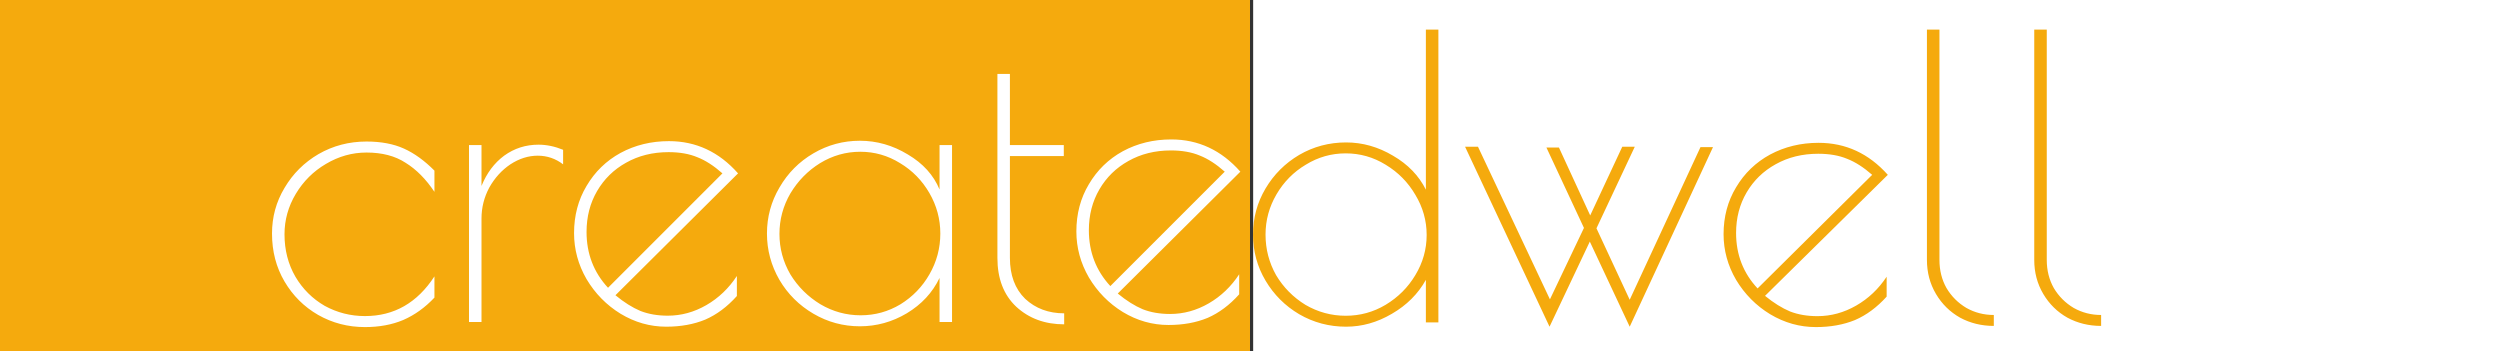 <?xml version="1.0" encoding="UTF-8"?>
<svg width="790px" height="111px" viewBox="0 0 790 111" version="1.1" xmlns="http://www.w3.org/2000/svg" xmlns:xlink="http://www.w3.org/1999/xlink">
    <rect x="0" y="0" width="790" height="111" fill="#333333" stroke="none"/>
    <!-- Generator: Sketch 63.1 (92452) - https://sketch.com -->
    <title>Logo</title>
    <desc>Created with Sketch.</desc>
    <g id="Logo" stroke="none" stroke-width="1" fill="none" fill-rule="evenodd">
        <rect id="Rectangle" fill="#F5AA0D" x="0" y="-219" width="395" height="591"></rect>
        <g id="Group-2" transform="translate(36, 0)">
            <g id="logo">
                <rect id="Rectangle" fill="#F5AA0D" x="0" y="0" width="359" height="112"></rect>
                <rect id="Rectangle" fill="#FFFFFF" x="360" y="0" width="394" height="112"></rect>
                <g id="Group" transform="translate(49, 9)" fill-rule="nonzero">
                    <path d="M30.321,94.358 C24.974,94.358 20.038,93.074 15.514,90.507 C11.072,87.94 7.535,84.42 4.903,79.948 C2.271,75.476 0.954,70.424 0.954,64.793 C0.954,59.575 2.271,54.772 4.903,50.383 C7.535,45.911 11.113,42.349 15.638,39.699 C20.244,37.049 25.303,35.724 30.814,35.724 C35.421,35.724 39.369,36.47 42.659,37.96 C45.95,39.451 49.158,41.77 52.283,44.917 L52.283,51.625 C49.569,47.567 46.525,44.503 43.153,42.432 C39.863,40.279 35.75,39.202 30.814,39.202 C26.29,39.202 22.013,40.403 17.982,42.805 C14.033,45.124 10.867,48.271 8.481,52.246 C6.096,56.221 4.903,60.486 4.903,65.041 C4.903,70.01 6.054,74.482 8.358,78.457 C10.661,82.349 13.746,85.414 17.612,87.65 C21.56,89.803 25.796,90.879 30.321,90.879 C39.533,90.879 46.854,86.697 52.283,78.333 L52.283,85.041 C49.322,88.188 46.032,90.548 42.413,92.122 C38.875,93.612 34.845,94.358 30.321,94.358 Z M63.205,36.842 L67.154,36.842 L67.154,49.761 C68.799,45.703 71.184,42.515 74.31,40.196 C77.518,37.877 81.137,36.718 85.168,36.718 C87.718,36.718 90.309,37.256 92.941,38.333 L92.941,42.929 C90.556,41.107 87.882,40.196 84.921,40.196 C81.96,40.196 79.081,41.107 76.284,42.929 C73.57,44.751 71.349,47.194 69.621,50.258 C67.976,53.323 67.154,56.594 67.154,60.072 L67.154,92.743 L63.205,92.743 L63.205,36.842 Z M126.014,90.755 C130.291,90.755 134.363,89.637 138.229,87.401 C142.095,85.165 145.303,82.101 147.853,78.209 L147.853,84.544 C144.81,87.94 141.478,90.424 137.859,91.997 C134.24,93.488 130.127,94.234 125.52,94.234 C120.42,94.234 115.608,92.867 111.084,90.134 C106.642,87.401 103.064,83.757 100.349,79.202 C97.717,74.648 96.401,69.803 96.401,64.668 C96.401,59.12 97.717,54.151 100.349,49.761 C102.982,45.289 106.56,41.811 111.084,39.327 C115.691,36.842 120.791,35.6 126.384,35.6 C134.939,35.6 142.219,38.995 148.224,45.786 L109.48,84.296 C112.195,86.532 114.827,88.188 117.377,89.265 C119.927,90.258 122.806,90.755 126.014,90.755 Z M100.349,64.296 C100.349,71.169 102.612,77.049 107.136,81.935 L143.288,45.786 C140.574,43.385 137.941,41.687 135.391,40.693 C132.841,39.617 129.798,39.078 126.261,39.078 C121.243,39.078 116.76,40.196 112.812,42.432 C108.945,44.585 105.902,47.567 103.681,51.376 C101.46,55.186 100.349,59.492 100.349,64.296 Z M284.745,90.217 C289.022,90.217 293.094,89.099 296.96,86.863 C300.826,84.627 304.034,81.563 306.584,77.67 L306.584,84.006 C303.541,87.401 300.209,89.886 296.59,91.459 C292.971,92.95 288.858,93.695 284.251,93.695 C279.151,93.695 274.339,92.329 269.815,89.596 C265.373,86.863 261.795,83.219 259.08,78.664 C256.448,74.109 255.132,69.265 255.132,64.13 C255.132,58.581 256.448,53.612 259.08,49.223 C261.712,44.751 265.291,41.273 269.815,38.788 C274.421,36.304 279.521,35.062 285.115,35.062 C293.67,35.062 300.95,38.457 306.954,45.248 L268.211,83.757 C270.925,85.993 273.558,87.65 276.108,88.726 C278.658,89.72 281.537,90.217 284.745,90.217 Z M259.08,63.757 C259.08,70.631 261.342,76.511 265.867,81.397 L302.019,45.248 C299.304,42.846 296.672,41.149 294.122,40.155 C291.572,39.078 288.529,38.54 284.992,38.54 C279.974,38.54 275.491,39.658 271.542,41.894 C267.676,44.047 264.633,47.029 262.412,50.838 C260.191,54.648 259.08,58.954 259.08,63.757 Z M186.724,94.109 C181.459,94.109 176.565,92.784 172.041,90.134 C167.516,87.484 163.938,83.923 161.306,79.451 C158.674,74.896 157.358,70.01 157.358,64.793 C157.358,59.575 158.674,54.73 161.306,50.258 C163.938,45.703 167.516,42.101 172.041,39.451 C176.565,36.801 181.459,35.476 186.724,35.476 C192.07,35.476 197.129,36.925 201.9,39.824 C206.671,42.639 210.003,46.325 211.895,50.879 L211.895,36.842 L215.843,36.842 L215.843,92.743 L211.895,92.743 L211.895,78.83 C209.674,83.467 206.219,87.194 201.53,90.01 C196.924,92.743 191.988,94.109 186.724,94.109 Z M186.97,90.631 C191.495,90.631 195.69,89.472 199.556,87.153 C203.422,84.751 206.466,81.604 208.687,77.712 C210.99,73.737 212.141,69.43 212.141,64.793 C212.141,60.238 210.99,55.973 208.687,51.997 C206.383,48.022 203.299,44.875 199.433,42.556 C195.566,40.155 191.371,38.954 186.847,38.954 C182.323,38.954 178.087,40.155 174.138,42.556 C170.272,44.958 167.146,48.147 164.761,52.122 C162.458,56.097 161.306,60.362 161.306,64.917 C161.306,69.472 162.458,73.737 164.761,77.712 C167.146,81.604 170.313,84.751 174.262,87.153 C178.21,89.472 182.446,90.631 186.97,90.631 Z M251.281,93.488 C245.194,93.488 240.135,91.625 236.105,87.898 C232.156,84.171 230.182,79.037 230.182,72.494 L230.182,14.358 L234.131,14.358 L234.131,36.842 L251.158,36.842 L251.158,40.32 L234.131,40.32 L234.131,72.494 C234.131,77.96 235.735,82.267 238.943,85.414 C242.233,88.478 246.346,90.01 251.281,90.01 L251.281,93.488 Z" id="Create" fill="#FFFFFF"></path>
                    <path d="M340.366,94.234 C335.011,94.234 330.068,92.919 325.537,90.287 C321.088,87.655 317.545,84.119 314.909,79.678 C312.273,75.237 310.954,70.385 310.954,65.122 C310.954,59.858 312.273,55.006 314.909,50.565 C317.545,46.124 321.088,42.588 325.537,39.956 C330.068,37.324 335.011,36.009 340.366,36.009 C345.556,36.009 350.499,37.407 355.195,40.203 C359.891,42.917 363.351,46.494 365.576,50.935 L365.576,0.358 L369.53,0.358 L369.53,92.877 L365.576,92.877 L365.576,79.431 C363.104,83.872 359.52,87.45 354.824,90.163 C350.211,92.877 345.391,94.234 340.366,94.234 Z M340.242,90.78 C344.773,90.78 348.975,89.629 352.847,87.326 C356.802,84.941 359.932,81.816 362.239,77.951 C364.628,74.003 365.823,69.768 365.823,65.245 C365.823,60.722 364.628,56.486 362.239,52.539 C359.932,48.591 356.802,45.425 352.847,43.04 C348.975,40.655 344.773,39.463 340.242,39.463 C335.711,39.463 331.509,40.655 327.637,43.04 C323.765,45.343 320.676,48.468 318.369,52.415 C316.062,56.363 314.909,60.598 314.909,65.122 C314.909,69.727 316.021,74.003 318.246,77.951 C320.552,81.816 323.642,84.941 327.514,87.326 C331.468,89.629 335.711,90.78 340.242,90.78 Z M429.987,94.234 L417.382,67.342 L404.653,94.234 L377.961,37.366 L382.039,37.366 L404.777,85.599 L415.528,63.024 L403.665,37.612 L407.619,37.612 L417.505,59.077 L427.639,37.366 L431.593,37.366 L419.483,63.148 L429.987,85.723 L452.354,37.489 L456.309,37.489 L429.987,94.234 Z M489.306,90.904 C493.59,90.904 497.668,89.793 501.541,87.573 C505.413,85.352 508.626,82.31 511.18,78.444 L511.18,84.736 C508.131,88.108 504.795,90.575 501.17,92.137 C497.545,93.618 493.426,94.358 488.812,94.358 C483.704,94.358 478.885,93.001 474.354,90.287 C469.905,87.573 466.321,83.954 463.602,79.431 C460.966,74.908 459.648,70.097 459.648,64.998 C459.648,59.488 460.966,54.554 463.602,50.195 C466.239,45.754 469.822,42.3 474.354,39.833 C478.967,37.366 484.075,36.132 489.677,36.132 C498.245,36.132 505.536,39.504 511.55,46.247 L472.747,84.489 C475.466,86.709 478.102,88.354 480.656,89.423 C483.21,90.41 486.093,90.904 489.306,90.904 Z M463.602,64.628 C463.602,71.454 465.868,77.293 470.399,82.145 L506.607,46.247 C503.889,43.863 501.252,42.177 498.698,41.19 C496.144,40.121 493.096,39.586 489.554,39.586 C484.528,39.586 480.038,40.696 476.084,42.917 C472.212,45.055 469.163,48.016 466.939,51.799 C464.714,55.582 463.602,59.858 463.602,64.628 Z M545.043,93.988 C541.171,93.988 537.628,93.124 534.415,91.397 C531.202,89.588 528.649,87.08 526.754,83.872 C524.859,80.665 523.911,77.087 523.911,73.14 L523.911,0.358 L527.866,0.358 L527.866,73.14 C527.866,76.429 528.607,79.39 530.09,82.022 C531.656,84.653 533.756,86.751 536.393,88.313 C539.029,89.793 541.912,90.534 545.043,90.534 L545.043,93.988 Z M578.954,93.988 C575.082,93.988 571.54,93.124 568.327,91.397 C565.114,89.588 562.56,87.08 560.665,83.872 C558.77,80.665 557.823,77.087 557.823,73.14 L557.823,0.358 L561.777,0.358 L561.777,73.14 C561.777,76.429 562.519,79.39 564.002,82.022 C565.567,84.653 567.668,86.751 570.304,88.313 C572.94,89.793 575.824,90.534 578.954,90.534 L578.954,93.988 Z" id="Dwell" fill="#F5AA0D"></path>
                </g>
            </g>
        </g>
    </g>
</svg>